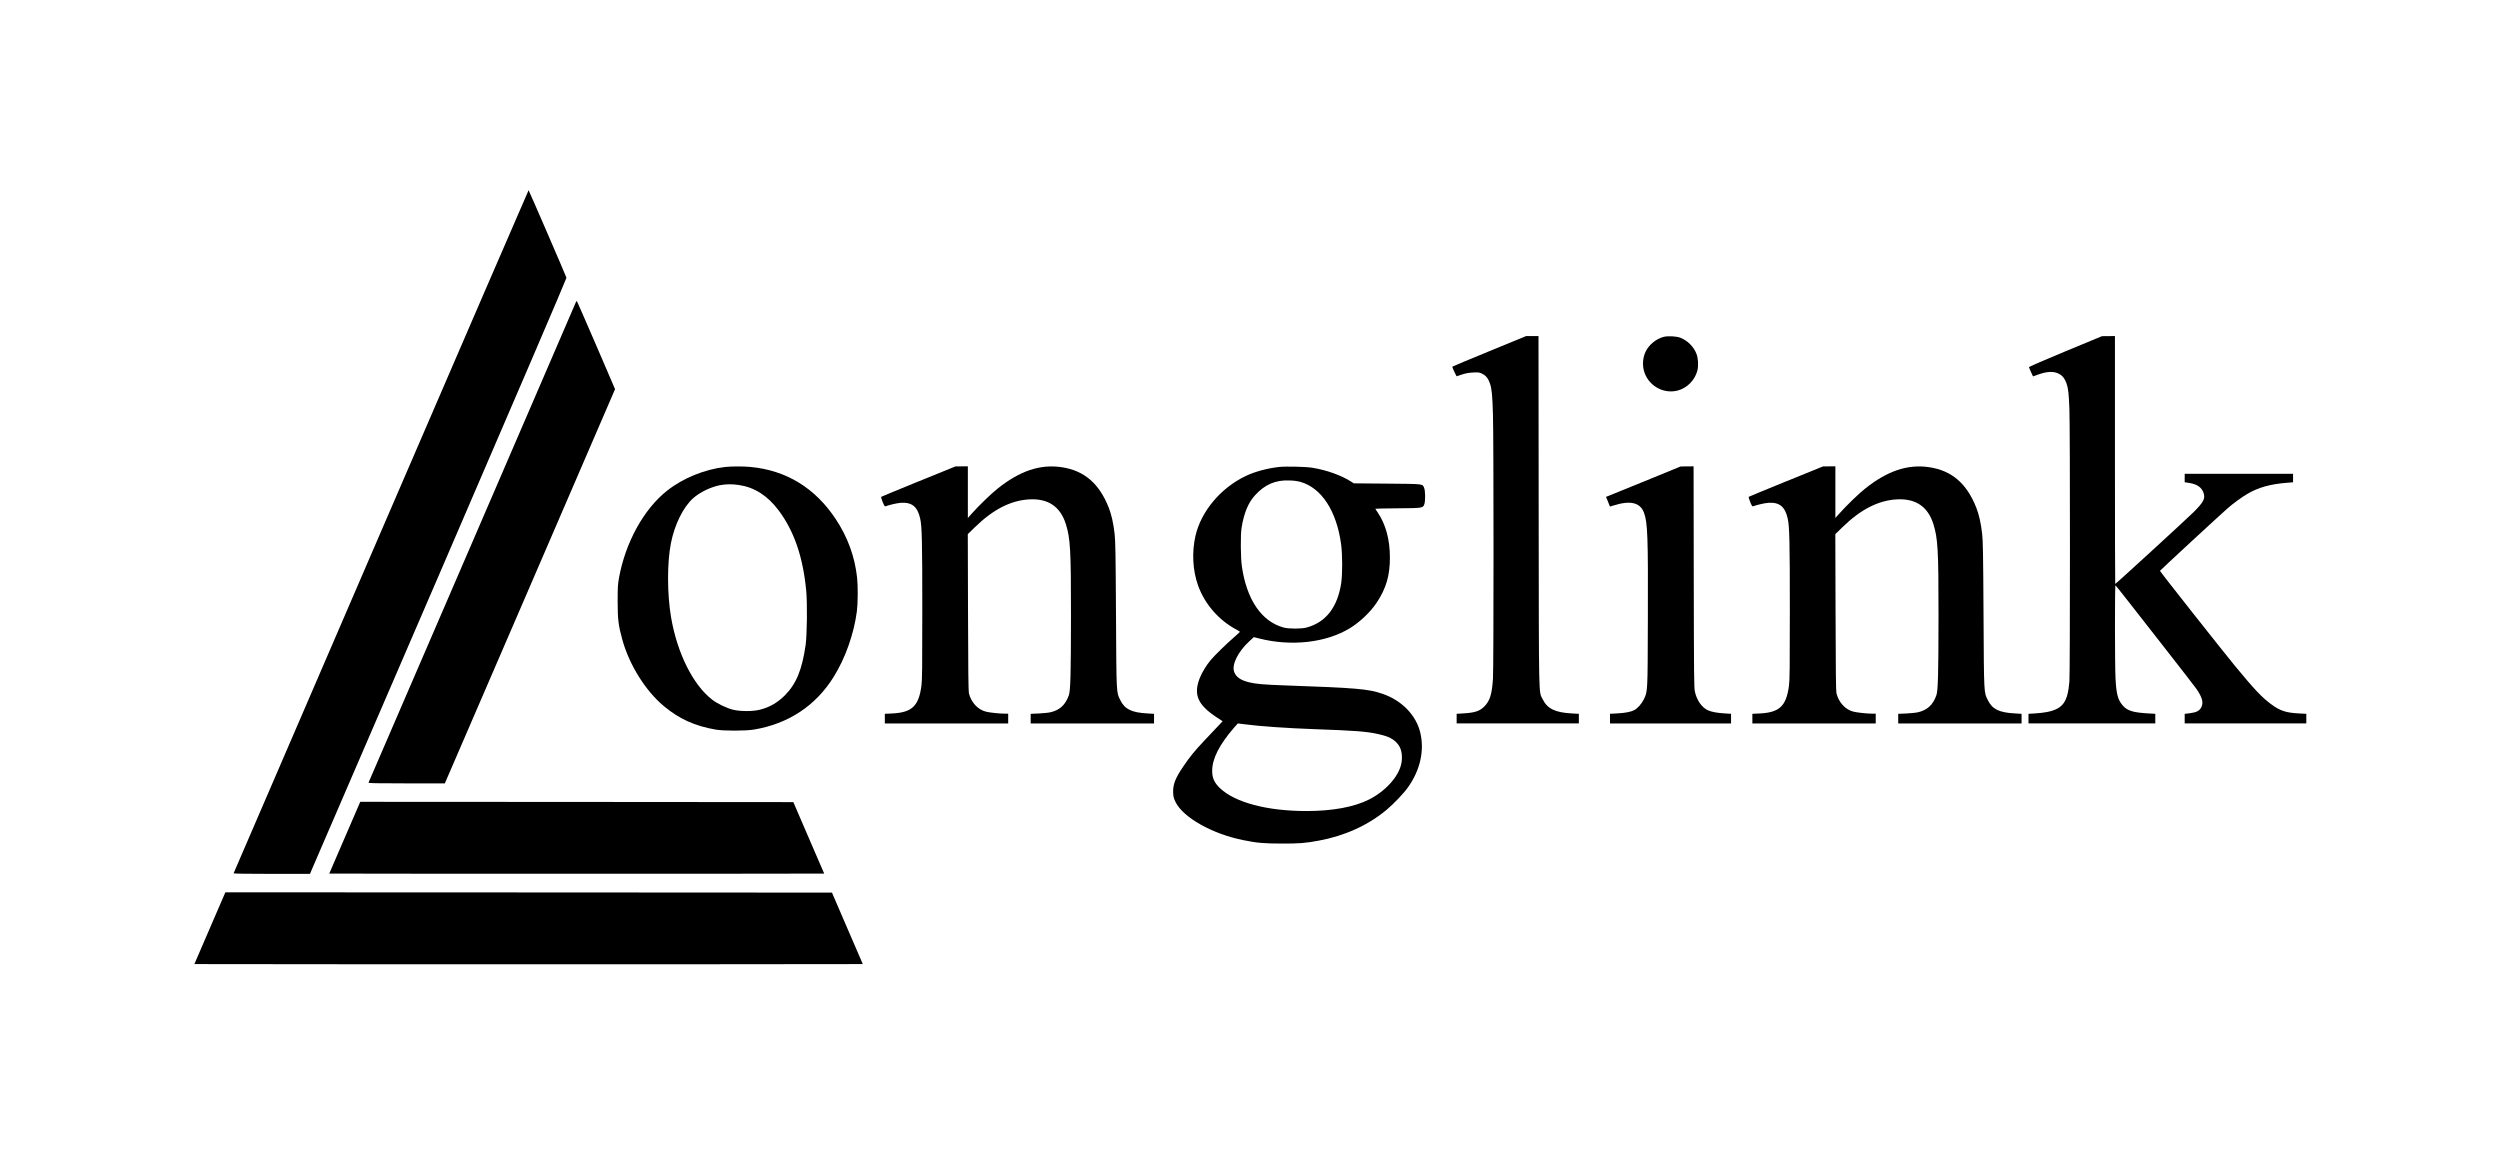 <?xml version="1.0" standalone="no"?>
<!DOCTYPE svg PUBLIC "-//W3C//DTD SVG 20010904//EN"
 "http://www.w3.org/TR/2001/REC-SVG-20010904/DTD/svg10.dtd">
<svg version="1.0" xmlns="http://www.w3.org/2000/svg"
 width="4337pt" height="2000pt" viewBox="0 0 4337 2000"
 preserveAspectRatio="xMidYMid meet">

<g transform="translate(0,2000) scale(0.1,-0.1)"
fill="#000000" stroke="none">
<path d="M6610 10779 c-1405 -3256 -2556 -5925 -2558 -5930 -2 -5 266 -9 661
-9 l665 0 39 93 c22 50 1025 2373 2228 5161 1285 2979 2185 5076 2182 5087 -8
31 -652 1519 -657 1519 -3 0 -1155 -2665 -2560 -5921z"/>
<path d="M9991 14759 c-5 -13 -816 -1891 -1801 -4174 -986 -2282 -1794 -4156
-1797 -4162 -4 -10 132 -13 659 -13 l665 0 12 28 c7 15 672 1553 1477 3419
l1464 3392 -326 758 c-180 417 -331 762 -335 767 -5 5 -12 -1 -18 -15z"/>
<path d="M25840 13909 c-349 -144 -639 -264 -643 -269 -5 -4 10 -44 32 -88
l40 -80 93 31 c72 23 117 31 196 35 95 4 106 3 157 -23 64 -31 104 -82 134
-171 31 -95 41 -199 51 -539 13 -446 13 -4378 0 -4579 -17 -267 -53 -384 -148
-480 -82 -83 -164 -110 -369 -122 l-113 -7 0 -84 0 -83 1060 0 1060 0 0 83 0
84 -118 6 c-295 16 -429 82 -511 249 -69 140 -64 -77 -68 3276 l-3 3022 -108
0 -107 0 -635 -261z"/>
<path d="M28865 14157 c-110 -28 -219 -105 -286 -204 -68 -98 -93 -240 -65
-365 59 -264 330 -431 591 -363 163 43 298 180 341 346 21 84 15 212 -16 291
-46 122 -156 232 -279 279 -69 26 -213 34 -286 16z"/>
<path d="M35830 13905 c-428 -178 -634 -268 -632 -277 2 -7 19 -45 37 -85 l34
-73 63 23 c176 66 294 72 391 20 59 -32 98 -83 127 -165 30 -85 40 -177 50
-448 13 -335 12 -4571 0 -4723 -30 -358 -113 -472 -383 -528 -51 -10 -145 -22
-209 -25 l-118 -7 0 -84 0 -83 1100 0 1100 0 0 84 0 83 -127 7 c-252 15 -352
44 -430 129 -90 97 -119 200 -133 476 -12 228 -13 1624 -1 1617 5 -3 87 -106
183 -228 96 -123 401 -513 679 -868 278 -355 523 -672 546 -705 100 -148 122
-235 81 -315 -32 -62 -83 -88 -198 -103 l-90 -11 0 -83 0 -83 1055 0 1055 0 0
83 0 84 -122 6 c-234 12 -333 45 -493 164 -160 119 -288 255 -622 660 -211
256 -1303 1639 -1302 1650 1 8 1042 970 1176 1087 98 85 235 185 335 245 192
115 405 174 706 197 l92 7 0 73 0 74 -940 0 -940 0 0 -73 0 -73 78 -12 c135
-21 214 -75 248 -169 35 -100 5 -160 -169 -335 -124 -123 -1351 -1248 -1362
-1248 -3 0 -5 968 -5 2150 l0 2150 -112 -1 -113 -1 -635 -263z"/>
<path d="M12580 11899 c-358 -41 -733 -194 -1008 -412 -403 -318 -723 -898
-834 -1514 -20 -114 -23 -158 -23 -408 0 -312 13 -414 80 -658 119 -435 400
-887 717 -1153 269 -225 537 -347 903 -411 144 -24 509 -24 660 0 599 98 1078
414 1389 917 203 327 349 742 401 1134 18 136 20 441 4 584 -40 367 -164 707
-374 1022 -356 535 -853 839 -1469 899 -126 13 -337 12 -446 0z m240 -313
c271 -41 494 -184 686 -438 269 -358 424 -807 480 -1393 21 -219 15 -768 -10
-945 -62 -430 -163 -675 -361 -874 -128 -127 -266 -207 -433 -248 -125 -32
-340 -31 -467 0 -109 27 -266 103 -356 171 -334 254 -612 809 -718 1436 -68
401 -69 948 -1 1286 64 321 214 624 385 776 117 105 311 198 472 227 103 19
206 19 323 2z"/>
<path d="M15935 11649 c-352 -144 -644 -264 -648 -268 -4 -4 7 -45 25 -89 25
-61 37 -80 48 -76 71 26 199 56 265 61 193 14 292 -65 338 -272 31 -137 37
-388 37 -1592 0 -1016 -2 -1209 -15 -1309 -47 -353 -164 -464 -507 -481 l-128
-6 0 -84 0 -83 1070 0 1070 0 0 85 0 85 -64 0 c-89 0 -261 18 -324 35 -141 36
-255 161 -294 321 -8 36 -13 410 -15 1403 l-4 1355 119 116 c317 311 625 469
947 487 327 18 538 -124 634 -425 79 -249 91 -454 90 -1597 -1 -1021 -8 -1297
-38 -1379 -59 -164 -155 -253 -313 -291 -35 -9 -127 -18 -205 -22 l-143 -6 0
-84 0 -83 1070 0 1070 0 0 83 0 84 -117 7 c-273 15 -391 73 -468 230 -70 140
-67 92 -75 1486 -6 1077 -10 1276 -24 1400 -21 184 -55 335 -101 452 -166 421
-425 644 -815 703 -373 57 -731 -63 -1120 -376 -111 -89 -319 -290 -438 -424
l-72 -80 0 448 0 447 -107 0 -108 -1 -640 -260z"/>
<path d="M22190 11899 c-204 -22 -420 -81 -580 -157 -431 -206 -770 -608 -870
-1034 -66 -284 -50 -605 45 -868 119 -327 362 -604 678 -770 26 -14 47 -28 47
-31 0 -3 -44 -44 -97 -90 -131 -113 -339 -315 -410 -400 -76 -90 -155 -221
-192 -318 -108 -280 -33 -456 284 -667 l115 -76 -83 -88 c-45 -48 -152 -161
-237 -251 -169 -179 -251 -280 -365 -449 -139 -205 -180 -314 -173 -457 4 -70
10 -93 42 -158 132 -267 634 -550 1166 -658 245 -50 364 -61 675 -61 305 -1
407 7 640 50 450 82 860 268 1180 536 125 104 298 286 373 393 210 296 285
635 211 945 -72 304 -322 561 -658 675 -248 84 -443 101 -1696 145 -368 13
-504 25 -622 55 -140 36 -214 86 -250 172 -52 126 60 356 266 544 l72 66 92
-23 c557 -142 1159 -74 1570 175 177 108 357 278 469 445 165 247 231 474 230
786 -1 314 -72 573 -213 782 -22 31 -39 59 -39 62 0 3 174 6 388 8 436 3 439
4 462 74 19 57 17 231 -4 279 -30 73 4 69 -641 75 l-580 5 -43 28 c-172 111
-429 203 -680 243 -117 18 -455 26 -572 13z m370 -259 c367 -104 628 -505 706
-1085 24 -181 24 -519 1 -673 -65 -419 -265 -676 -598 -768 -89 -25 -308 -25
-399 -1 -383 103 -643 483 -726 1062 -22 150 -25 549 -5 670 41 254 116 436
235 565 169 185 354 265 596 255 75 -2 141 -11 190 -25z m-974 -4204 c267 -36
746 -69 1229 -86 684 -24 898 -40 1095 -85 186 -41 274 -88 347 -183 59 -77
79 -206 52 -334 -47 -223 -275 -475 -559 -618 -260 -131 -636 -200 -1086 -200
-682 0 -1240 148 -1501 398 -97 93 -135 178 -134 299 0 210 120 448 376 746
37 42 68 77 69 77 1 0 51 -6 112 -14z"/>
<path d="M28535 11654 c-341 -139 -632 -258 -647 -263 l-27 -10 26 -63 c14
-35 29 -73 34 -85 l8 -21 63 19 c293 92 461 52 528 -126 63 -171 72 -412 67
-1845 -4 -1285 -2 -1254 -72 -1395 -38 -78 -108 -156 -168 -186 -57 -29 -154
-48 -294 -55 l-123 -7 0 -84 0 -83 1050 0 1050 0 0 84 0 83 -112 7 c-133 8
-234 27 -295 57 -103 50 -187 171 -220 319 -15 69 -17 237 -20 1993 l-3 1917
-113 -1 -112 -1 -620 -254z"/>
<path d="M30985 11649 c-352 -144 -644 -264 -648 -268 -4 -4 7 -45 25 -89 25
-61 37 -80 48 -76 71 26 199 56 265 61 193 14 292 -65 338 -272 31 -137 37
-388 37 -1592 0 -1016 -2 -1209 -15 -1309 -47 -353 -164 -464 -507 -481 l-128
-6 0 -84 0 -83 1070 0 1070 0 0 85 0 85 -64 0 c-89 0 -261 18 -324 35 -141 36
-255 161 -294 321 -8 36 -13 410 -15 1403 l-4 1355 119 116 c317 311 625 469
947 487 327 18 538 -124 634 -425 79 -249 91 -454 90 -1597 -1 -1021 -8 -1297
-38 -1379 -59 -164 -155 -253 -313 -291 -35 -9 -127 -18 -205 -22 l-143 -6 0
-84 0 -83 1070 0 1070 0 0 83 0 84 -117 7 c-273 15 -391 73 -468 230 -70 140
-67 92 -75 1486 -6 1077 -10 1276 -24 1400 -21 184 -55 335 -101 452 -166 421
-425 644 -815 703 -373 57 -731 -63 -1120 -376 -111 -89 -319 -290 -438 -424
l-72 -80 0 448 0 447 -107 0 -108 -1 -640 -260z"/>
<path d="M6240 6068 c-6 -13 -127 -293 -269 -623 l-259 -600 2143 -3 c1179 -1
3111 -1 4293 0 l2150 3 -268 620 -267 620 -3757 3 -3756 2 -10 -22z"/>
<path d="M3900 4498 c-6 -13 -127 -293 -269 -623 l-259 -600 2899 -3 c1595 -1
4203 -1 5798 0 l2899 3 -268 620 -267 620 -5262 3 -5261 2 -10 -22z"/>
</g>
</svg>
